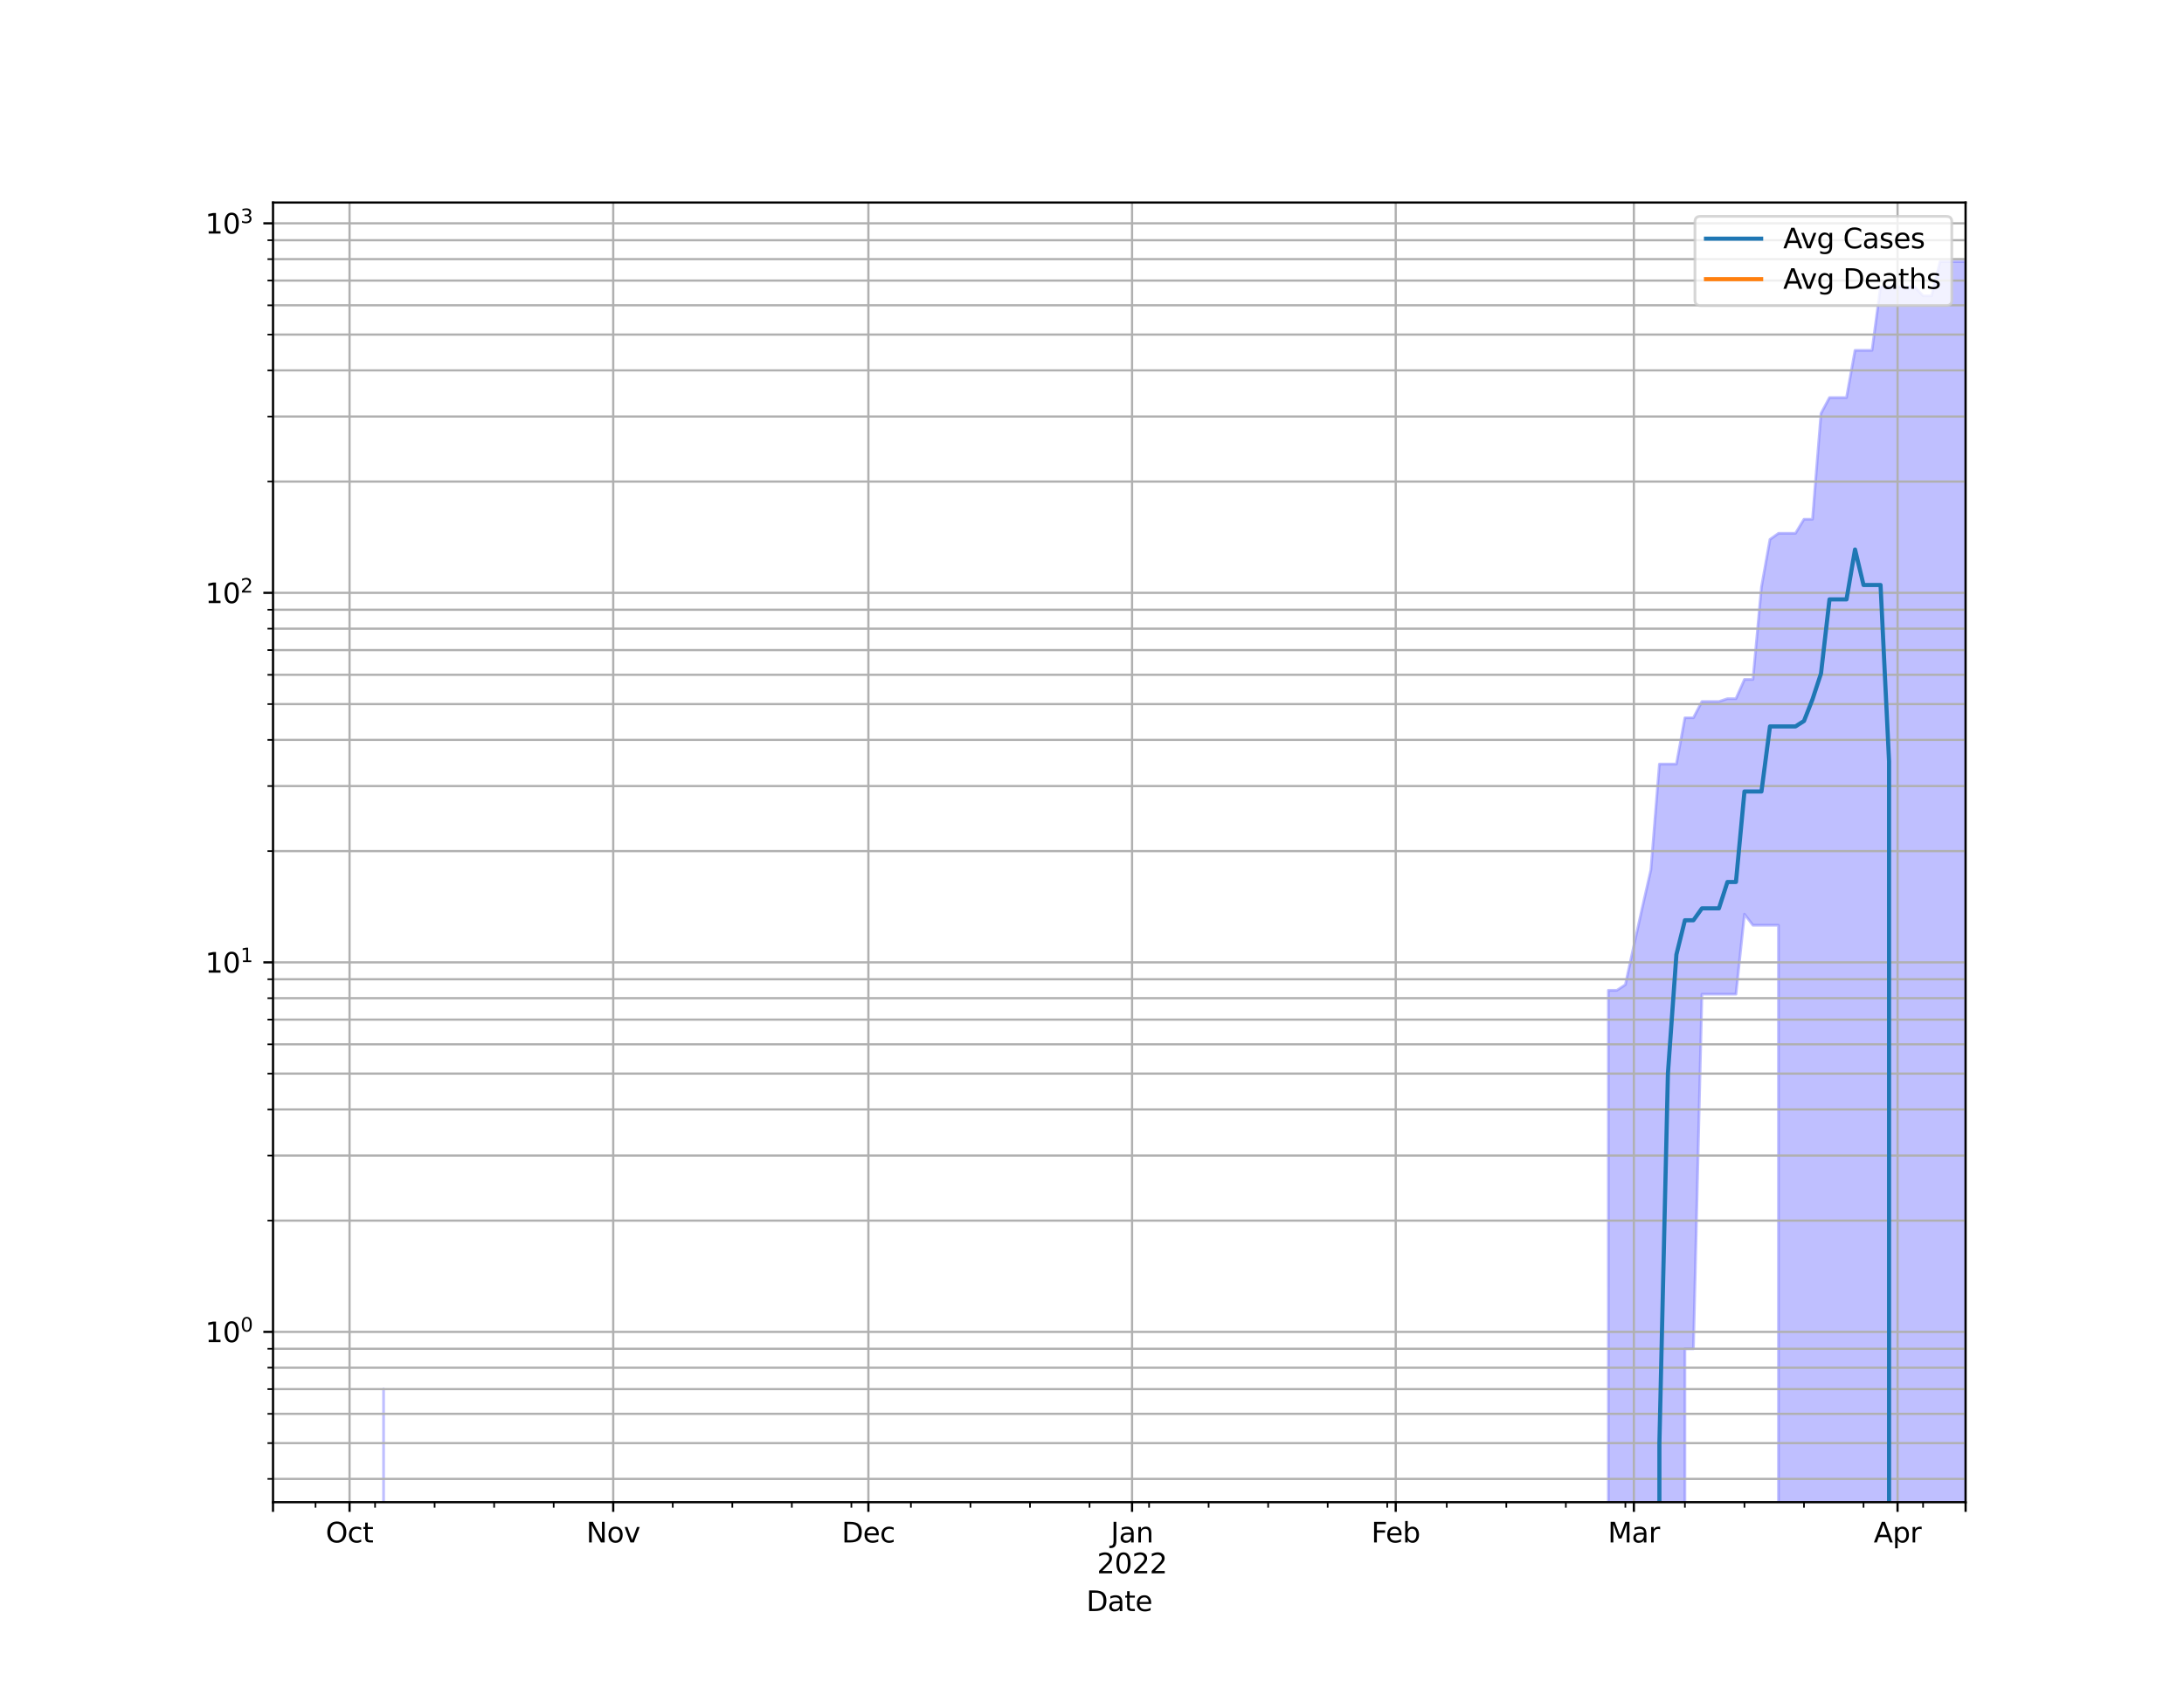 <?xml version="1.0" encoding="utf-8" standalone="no"?>
<!DOCTYPE svg PUBLIC "-//W3C//DTD SVG 1.1//EN"
  "http://www.w3.org/Graphics/SVG/1.1/DTD/svg11.dtd">
<svg height="612pt" version="1.1" viewBox="0 0 792 612" width="792pt" xmlns="http://www.w3.org/2000/svg" xmlns:xlink="http://www.w3.org/1999/xlink">
 <defs>
  <style type="text/css">*{stroke-linecap:butt;stroke-linejoin:round;}</style>
 </defs>
 <g id="figure_1">
  <g id="patch_1">
   <path d="M 0 612 
L 792 612 
L 792 0 
L 0 0 
z
" style="fill:#ffffff;"/>
  </g>
  <g id="axes_1">
   <g id="patch_2">
    <path d="M 99 544.68 
L 712.8 544.68 
L 712.8 73.44 
L 99 73.44 
z
" style="fill:#ffffff;"/>
   </g>
   <g id="PolyCollection_1">
    <path clip-path="url(#p68e2955192)" d="M 99 134467.172 
L 99 134467.172 
L 102.084 134467.172 
L 105.169 134467.172 
L 108.253 134467.172 
L 111.338 134467.172 
L 114.422 134467.172 
L 117.507 134467.172 
L 120.591 134467.172 
L 123.675 134467.172 
L 126.76 134467.172 
L 129.844 134467.172 
L 132.929 134467.172 
L 136.013 134467.172 
L 139.097 503.681 
L 142.182 134467.172 
L 145.266 134467.172 
L 148.351 134467.172 
L 151.435 134467.172 
L 154.52 134467.172 
L 157.604 134467.172 
L 160.688 134467.172 
L 163.773 134467.172 
L 166.857 134467.172 
L 169.942 134467.172 
L 173.026 134467.172 
L 176.111 134467.172 
L 179.195 134467.172 
L 182.279 134467.172 
L 185.364 134467.172 
L 188.448 134467.172 
L 191.533 134467.172 
L 194.617 134467.172 
L 197.702 134467.172 
L 200.786 134467.172 
L 203.87 134467.172 
L 206.955 134467.172 
L 210.039 134467.172 
L 213.124 134467.172 
L 216.208 134467.172 
L 219.292 134467.172 
L 222.377 134467.172 
L 225.461 134467.172 
L 228.546 134467.172 
L 231.63 134467.172 
L 234.715 134467.172 
L 237.799 134467.172 
L 240.883 134467.172 
L 243.968 134467.172 
L 247.052 134467.172 
L 250.137 134467.172 
L 253.221 134467.172 
L 256.306 134467.172 
L 259.39 134467.172 
L 262.474 134467.172 
L 265.559 134467.172 
L 268.643 134467.172 
L 271.728 134467.172 
L 274.812 134467.172 
L 277.896 134467.172 
L 280.981 134467.172 
L 284.065 134467.172 
L 287.15 134467.172 
L 290.234 134467.172 
L 293.319 134467.172 
L 296.403 134467.172 
L 299.487 134467.172 
L 302.572 134467.172 
L 305.656 134467.172 
L 308.741 134467.172 
L 311.825 134467.172 
L 314.91 134467.172 
L 317.994 134467.172 
L 321.078 134467.172 
L 324.163 134467.172 
L 327.247 134467.172 
L 330.332 134467.172 
L 333.416 134467.172 
L 336.501 134467.172 
L 339.585 134467.172 
L 342.669 134467.172 
L 345.754 134467.172 
L 348.838 134467.172 
L 351.923 134467.172 
L 355.007 134467.172 
L 358.091 134467.172 
L 361.176 134467.172 
L 364.26 134467.172 
L 367.345 134467.172 
L 370.429 134467.172 
L 373.514 134467.172 
L 376.598 134467.172 
L 379.682 134467.172 
L 382.767 134467.172 
L 385.851 134467.172 
L 388.936 134467.172 
L 392.02 134467.172 
L 395.105 134467.172 
L 398.189 134467.172 
L 401.273 134467.172 
L 404.358 134467.172 
L 407.442 134467.172 
L 410.527 134467.172 
L 413.611 134467.172 
L 416.695 134467.172 
L 419.78 134467.172 
L 422.864 134467.172 
L 425.949 134467.172 
L 429.033 134467.172 
L 432.118 134467.172 
L 435.202 134467.172 
L 438.286 134467.172 
L 441.371 134467.172 
L 444.455 134467.172 
L 447.54 134467.172 
L 450.624 134467.172 
L 453.709 134467.172 
L 456.793 134467.172 
L 459.877 134467.172 
L 462.962 134467.172 
L 466.046 134467.172 
L 469.131 134467.172 
L 472.215 134467.172 
L 475.299 134467.172 
L 478.384 134467.172 
L 481.468 134467.172 
L 484.553 134467.172 
L 487.637 134467.172 
L 490.722 134467.172 
L 493.806 134467.172 
L 496.89 134467.172 
L 499.975 134467.172 
L 503.059 134467.172 
L 506.144 134467.172 
L 509.228 134467.172 
L 512.313 134467.172 
L 515.397 134467.172 
L 518.481 134467.172 
L 521.566 134467.172 
L 524.65 134467.172 
L 527.735 134467.172 
L 530.819 134467.172 
L 533.904 134467.172 
L 536.988 134467.172 
L 540.072 134467.172 
L 543.157 134467.172 
L 546.241 134467.172 
L 549.326 134467.172 
L 552.41 134467.172 
L 555.494 134467.172 
L 558.579 134467.172 
L 561.663 134467.172 
L 564.748 134467.172 
L 567.832 134467.172 
L 570.917 134467.172 
L 574.001 134467.172 
L 577.085 134467.172 
L 580.17 134467.172 
L 583.254 359.088 
L 586.339 359.088 
L 589.423 357.046 
L 592.508 342.87 
L 595.592 328.949 
L 598.676 315.39 
L 601.761 277.052 
L 604.845 277.052 
L 607.93 277.052 
L 611.014 260.27 
L 614.098 260.27 
L 617.183 254.368 
L 620.267 254.368 
L 623.352 254.368 
L 626.436 253.346 
L 629.521 253.346 
L 632.605 246.355 
L 635.689 246.355 
L 638.774 212.844 
L 641.858 195.588 
L 644.943 193.378 
L 648.027 193.378 
L 651.112 193.378 
L 654.196 188.268 
L 657.28 188.268 
L 660.365 149.917 
L 663.449 144.161 
L 666.534 144.161 
L 669.618 144.161 
L 672.703 127.039 
L 675.787 127.039 
L 678.871 127.039 
L 681.956 103.983 
L 685.04 103.983 
L 688.125 103.983 
L 691.209 103.983 
L 694.293 103.983 
L 697.378 107.262 
L 700.462 107.262 
L 703.547 94.86 
L 706.631 94.86 
L 709.716 94.86 
L 712.8 94.86 
L 712.8 134467.172 
L 712.8 134467.172 
L 709.716 134467.172 
L 706.631 134467.172 
L 703.547 134467.172 
L 700.462 134467.172 
L 697.378 134467.172 
L 694.293 134467.172 
L 691.209 134467.172 
L 688.125 134467.172 
L 685.04 134467.172 
L 681.956 134467.172 
L 678.871 134467.172 
L 675.787 134467.172 
L 672.703 134467.172 
L 669.618 134467.172 
L 666.534 134467.172 
L 663.449 134467.172 
L 660.365 134467.172 
L 657.28 134467.172 
L 654.196 134467.172 
L 651.112 134467.172 
L 648.027 134467.172 
L 644.943 335.494 
L 641.858 335.494 
L 638.774 335.494 
L 635.689 335.494 
L 632.605 331.48 
L 629.521 360.49 
L 626.436 360.49 
L 623.352 360.49 
L 620.267 360.49 
L 617.183 360.49 
L 614.098 489.058 
L 611.014 489.058 
L 607.93 134467.172 
L 604.845 134467.172 
L 601.761 134467.172 
L 598.676 134467.172 
L 595.592 134467.172 
L 592.508 134467.172 
L 589.423 134467.172 
L 586.339 134467.172 
L 583.254 134467.172 
L 580.17 134467.172 
L 577.085 134467.172 
L 574.001 134467.172 
L 570.917 134467.172 
L 567.832 134467.172 
L 564.748 134467.172 
L 561.663 134467.172 
L 558.579 134467.172 
L 555.494 134467.172 
L 552.41 134467.172 
L 549.326 134467.172 
L 546.241 134467.172 
L 543.157 134467.172 
L 540.072 134467.172 
L 536.988 134467.172 
L 533.904 134467.172 
L 530.819 134467.172 
L 527.735 134467.172 
L 524.65 134467.172 
L 521.566 134467.172 
L 518.481 134467.172 
L 515.397 134467.172 
L 512.313 134467.172 
L 509.228 134467.172 
L 506.144 134467.172 
L 503.059 134467.172 
L 499.975 134467.172 
L 496.89 134467.172 
L 493.806 134467.172 
L 490.722 134467.172 
L 487.637 134467.172 
L 484.553 134467.172 
L 481.468 134467.172 
L 478.384 134467.172 
L 475.299 134467.172 
L 472.215 134467.172 
L 469.131 134467.172 
L 466.046 134467.172 
L 462.962 134467.172 
L 459.877 134467.172 
L 456.793 134467.172 
L 453.709 134467.172 
L 450.624 134467.172 
L 447.54 134467.172 
L 444.455 134467.172 
L 441.371 134467.172 
L 438.286 134467.172 
L 435.202 134467.172 
L 432.118 134467.172 
L 429.033 134467.172 
L 425.949 134467.172 
L 422.864 134467.172 
L 419.78 134467.172 
L 416.695 134467.172 
L 413.611 134467.172 
L 410.527 134467.172 
L 407.442 134467.172 
L 404.358 134467.172 
L 401.273 134467.172 
L 398.189 134467.172 
L 395.105 134467.172 
L 392.02 134467.172 
L 388.936 134467.172 
L 385.851 134467.172 
L 382.767 134467.172 
L 379.682 134467.172 
L 376.598 134467.172 
L 373.514 134467.172 
L 370.429 134467.172 
L 367.345 134467.172 
L 364.26 134467.172 
L 361.176 134467.172 
L 358.091 134467.172 
L 355.007 134467.172 
L 351.923 134467.172 
L 348.838 134467.172 
L 345.754 134467.172 
L 342.669 134467.172 
L 339.585 134467.172 
L 336.501 134467.172 
L 333.416 134467.172 
L 330.332 134467.172 
L 327.247 134467.172 
L 324.163 134467.172 
L 321.078 134467.172 
L 317.994 134467.172 
L 314.91 134467.172 
L 311.825 134467.172 
L 308.741 134467.172 
L 305.656 134467.172 
L 302.572 134467.172 
L 299.487 134467.172 
L 296.403 134467.172 
L 293.319 134467.172 
L 290.234 134467.172 
L 287.15 134467.172 
L 284.065 134467.172 
L 280.981 134467.172 
L 277.896 134467.172 
L 274.812 134467.172 
L 271.728 134467.172 
L 268.643 134467.172 
L 265.559 134467.172 
L 262.474 134467.172 
L 259.39 134467.172 
L 256.306 134467.172 
L 253.221 134467.172 
L 250.137 134467.172 
L 247.052 134467.172 
L 243.968 134467.172 
L 240.883 134467.172 
L 237.799 134467.172 
L 234.715 134467.172 
L 231.63 134467.172 
L 228.546 134467.172 
L 225.461 134467.172 
L 222.377 134467.172 
L 219.292 134467.172 
L 216.208 134467.172 
L 213.124 134467.172 
L 210.039 134467.172 
L 206.955 134467.172 
L 203.87 134467.172 
L 200.786 134467.172 
L 197.702 134467.172 
L 194.617 134467.172 
L 191.533 134467.172 
L 188.448 134467.172 
L 185.364 134467.172 
L 182.279 134467.172 
L 179.195 134467.172 
L 176.111 134467.172 
L 173.026 134467.172 
L 169.942 134467.172 
L 166.857 134467.172 
L 163.773 134467.172 
L 160.688 134467.172 
L 157.604 134467.172 
L 154.52 134467.172 
L 151.435 134467.172 
L 148.351 134467.172 
L 145.266 134467.172 
L 142.182 134467.172 
L 139.097 134467.172 
L 136.013 134467.172 
L 132.929 134467.172 
L 129.844 134467.172 
L 126.76 134467.172 
L 123.675 134467.172 
L 120.591 134467.172 
L 117.507 134467.172 
L 114.422 134467.172 
L 111.338 134467.172 
L 108.253 134467.172 
L 105.169 134467.172 
L 102.084 134467.172 
L 99 134467.172 
z
" style="fill:#8080ff;fill-opacity:0.5;stroke:#8080ff;stroke-opacity:0.5;"/>
   </g>
   <g id="PolyCollection_2">
    <defs>
     <path d="M 99 133855.172 
L 99 133855.172 
L 102.084 133855.172 
L 105.169 133855.172 
L 108.253 133855.172 
L 111.338 133855.172 
L 114.422 133855.172 
L 117.507 133855.172 
L 120.591 133855.172 
L 123.675 133855.172 
L 126.76 133855.172 
L 129.844 133855.172 
L 132.929 133855.172 
L 136.013 133855.172 
L 139.097 133855.172 
L 142.182 133855.172 
L 145.266 133855.172 
L 148.351 133855.172 
L 151.435 133855.172 
L 154.52 133855.172 
L 157.604 133855.172 
L 160.688 133855.172 
L 163.773 133855.172 
L 166.857 133855.172 
L 169.942 133855.172 
L 173.026 133855.172 
L 176.111 133855.172 
L 179.195 133855.172 
L 182.279 133855.172 
L 185.364 133855.172 
L 188.448 133855.172 
L 191.533 133855.172 
L 194.617 133855.172 
L 197.702 133855.172 
L 200.786 133855.172 
L 203.87 133855.172 
L 206.955 133855.172 
L 210.039 133855.172 
L 213.124 133855.172 
L 216.208 133855.172 
L 219.292 133855.172 
L 222.377 133855.172 
L 225.461 133855.172 
L 228.546 133855.172 
L 231.63 133855.172 
L 234.715 133855.172 
L 237.799 133855.172 
L 240.883 133855.172 
L 243.968 133855.172 
L 247.052 133855.172 
L 250.137 133855.172 
L 253.221 133855.172 
L 256.306 133855.172 
L 259.39 133855.172 
L 262.474 133855.172 
L 265.559 133855.172 
L 268.643 133855.172 
L 271.728 133855.172 
L 274.812 133855.172 
L 277.896 133855.172 
L 280.981 133855.172 
L 284.065 133855.172 
L 287.15 133855.172 
L 290.234 133855.172 
L 293.319 133855.172 
L 296.403 133855.172 
L 299.487 133855.172 
L 302.572 133855.172 
L 305.656 133855.172 
L 308.741 133855.172 
L 311.825 133855.172 
L 314.91 133855.172 
L 317.994 133855.172 
L 321.078 133855.172 
L 324.163 133855.172 
L 327.247 133855.172 
L 330.332 133855.172 
L 333.416 133855.172 
L 336.501 133855.172 
L 339.585 133855.172 
L 342.669 133855.172 
L 345.754 133855.172 
L 348.838 133855.172 
L 351.923 133855.172 
L 355.007 133855.172 
L 358.091 133855.172 
L 361.176 133855.172 
L 364.26 133855.172 
L 367.345 133855.172 
L 370.429 133855.172 
L 373.514 133855.172 
L 376.598 133855.172 
L 379.682 133855.172 
L 382.767 133855.172 
L 385.851 133855.172 
L 388.936 133855.172 
L 392.02 133855.172 
L 395.105 133855.172 
L 398.189 133855.172 
L 401.273 133855.172 
L 404.358 133855.172 
L 407.442 133855.172 
L 410.527 133855.172 
L 413.611 133855.172 
L 416.695 133855.172 
L 419.78 133855.172 
L 422.864 133855.172 
L 425.949 133855.172 
L 429.033 133855.172 
L 432.118 133855.172 
L 435.202 133855.172 
L 438.286 133855.172 
L 441.371 133855.172 
L 444.455 133855.172 
L 447.54 133855.172 
L 450.624 133855.172 
L 453.709 133855.172 
L 456.793 133855.172 
L 459.877 133855.172 
L 462.962 133855.172 
L 466.046 133855.172 
L 469.131 133855.172 
L 472.215 133855.172 
L 475.299 133855.172 
L 478.384 133855.172 
L 481.468 133855.172 
L 484.553 133855.172 
L 487.637 133855.172 
L 490.722 133855.172 
L 493.806 133855.172 
L 496.89 133855.172 
L 499.975 133855.172 
L 503.059 133855.172 
L 506.144 133855.172 
L 509.228 133855.172 
L 512.313 133855.172 
L 515.397 133855.172 
L 518.481 133855.172 
L 521.566 133855.172 
L 524.65 133855.172 
L 527.735 133855.172 
L 530.819 133855.172 
L 533.904 133855.172 
L 536.988 133855.172 
L 540.072 133855.172 
L 543.157 133855.172 
L 546.241 133855.172 
L 549.326 133855.172 
L 552.41 133855.172 
L 555.494 133855.172 
L 558.579 133855.172 
L 561.663 133855.172 
L 564.748 133855.172 
L 567.832 133855.172 
L 570.917 133855.172 
L 574.001 133855.172 
L 577.085 133855.172 
L 580.17 133855.172 
L 583.254 133855.172 
L 586.339 133855.172 
L 589.423 133855.172 
L 592.508 133855.172 
L 595.592 133855.172 
L 598.676 133855.172 
L 601.761 133855.172 
L 604.845 133855.172 
L 607.93 133855.172 
L 611.014 133855.172 
L 614.098 133855.172 
L 617.183 133855.172 
L 620.267 133855.172 
L 623.352 133855.172 
L 626.436 133855.172 
L 629.521 133855.172 
L 632.605 133855.172 
L 635.689 133855.172 
L 638.774 133855.172 
L 641.858 133855.172 
L 644.943 133855.172 
L 648.027 133855.172 
L 651.112 133855.172 
L 654.196 133855.172 
L 657.28 133855.172 
L 660.365 133855.172 
L 663.449 133855.172 
L 666.534 133855.172 
L 669.618 133855.172 
L 672.703 133855.172 
L 675.787 133855.172 
L 678.871 133855.172 
L 681.956 133855.172 
L 685.04 133855.172 
L 688.125 133855.172 
L 691.209 133855.172 
L 694.293 133855.172 
L 697.378 133855.172 
L 700.462 133855.172 
L 703.547 133855.172 
L 706.631 133855.172 
L 709.716 133855.172 
L 712.8 133855.172 
L 712.8 133855.172 
L 712.8 133855.172 
L 709.716 133855.172 
L 706.631 133855.172 
L 703.547 133855.172 
L 700.462 133855.172 
L 697.378 133855.172 
L 694.293 133855.172 
L 691.209 133855.172 
L 688.125 133855.172 
L 685.04 133855.172 
L 681.956 133855.172 
L 678.871 133855.172 
L 675.787 133855.172 
L 672.703 133855.172 
L 669.618 133855.172 
L 666.534 133855.172 
L 663.449 133855.172 
L 660.365 133855.172 
L 657.28 133855.172 
L 654.196 133855.172 
L 651.112 133855.172 
L 648.027 133855.172 
L 644.943 133855.172 
L 641.858 133855.172 
L 638.774 133855.172 
L 635.689 133855.172 
L 632.605 133855.172 
L 629.521 133855.172 
L 626.436 133855.172 
L 623.352 133855.172 
L 620.267 133855.172 
L 617.183 133855.172 
L 614.098 133855.172 
L 611.014 133855.172 
L 607.93 133855.172 
L 604.845 133855.172 
L 601.761 133855.172 
L 598.676 133855.172 
L 595.592 133855.172 
L 592.508 133855.172 
L 589.423 133855.172 
L 586.339 133855.172 
L 583.254 133855.172 
L 580.17 133855.172 
L 577.085 133855.172 
L 574.001 133855.172 
L 570.917 133855.172 
L 567.832 133855.172 
L 564.748 133855.172 
L 561.663 133855.172 
L 558.579 133855.172 
L 555.494 133855.172 
L 552.41 133855.172 
L 549.326 133855.172 
L 546.241 133855.172 
L 543.157 133855.172 
L 540.072 133855.172 
L 536.988 133855.172 
L 533.904 133855.172 
L 530.819 133855.172 
L 527.735 133855.172 
L 524.65 133855.172 
L 521.566 133855.172 
L 518.481 133855.172 
L 515.397 133855.172 
L 512.313 133855.172 
L 509.228 133855.172 
L 506.144 133855.172 
L 503.059 133855.172 
L 499.975 133855.172 
L 496.89 133855.172 
L 493.806 133855.172 
L 490.722 133855.172 
L 487.637 133855.172 
L 484.553 133855.172 
L 481.468 133855.172 
L 478.384 133855.172 
L 475.299 133855.172 
L 472.215 133855.172 
L 469.131 133855.172 
L 466.046 133855.172 
L 462.962 133855.172 
L 459.877 133855.172 
L 456.793 133855.172 
L 453.709 133855.172 
L 450.624 133855.172 
L 447.54 133855.172 
L 444.455 133855.172 
L 441.371 133855.172 
L 438.286 133855.172 
L 435.202 133855.172 
L 432.118 133855.172 
L 429.033 133855.172 
L 425.949 133855.172 
L 422.864 133855.172 
L 419.78 133855.172 
L 416.695 133855.172 
L 413.611 133855.172 
L 410.527 133855.172 
L 407.442 133855.172 
L 404.358 133855.172 
L 401.273 133855.172 
L 398.189 133855.172 
L 395.105 133855.172 
L 392.02 133855.172 
L 388.936 133855.172 
L 385.851 133855.172 
L 382.767 133855.172 
L 379.682 133855.172 
L 376.598 133855.172 
L 373.514 133855.172 
L 370.429 133855.172 
L 367.345 133855.172 
L 364.26 133855.172 
L 361.176 133855.172 
L 358.091 133855.172 
L 355.007 133855.172 
L 351.923 133855.172 
L 348.838 133855.172 
L 345.754 133855.172 
L 342.669 133855.172 
L 339.585 133855.172 
L 336.501 133855.172 
L 333.416 133855.172 
L 330.332 133855.172 
L 327.247 133855.172 
L 324.163 133855.172 
L 321.078 133855.172 
L 317.994 133855.172 
L 314.91 133855.172 
L 311.825 133855.172 
L 308.741 133855.172 
L 305.656 133855.172 
L 302.572 133855.172 
L 299.487 133855.172 
L 296.403 133855.172 
L 293.319 133855.172 
L 290.234 133855.172 
L 287.15 133855.172 
L 284.065 133855.172 
L 280.981 133855.172 
L 277.896 133855.172 
L 274.812 133855.172 
L 271.728 133855.172 
L 268.643 133855.172 
L 265.559 133855.172 
L 262.474 133855.172 
L 259.39 133855.172 
L 256.306 133855.172 
L 253.221 133855.172 
L 250.137 133855.172 
L 247.052 133855.172 
L 243.968 133855.172 
L 240.883 133855.172 
L 237.799 133855.172 
L 234.715 133855.172 
L 231.63 133855.172 
L 228.546 133855.172 
L 225.461 133855.172 
L 222.377 133855.172 
L 219.292 133855.172 
L 216.208 133855.172 
L 213.124 133855.172 
L 210.039 133855.172 
L 206.955 133855.172 
L 203.87 133855.172 
L 200.786 133855.172 
L 197.702 133855.172 
L 194.617 133855.172 
L 191.533 133855.172 
L 188.448 133855.172 
L 185.364 133855.172 
L 182.279 133855.172 
L 179.195 133855.172 
L 176.111 133855.172 
L 173.026 133855.172 
L 169.942 133855.172 
L 166.857 133855.172 
L 163.773 133855.172 
L 160.688 133855.172 
L 157.604 133855.172 
L 154.52 133855.172 
L 151.435 133855.172 
L 148.351 133855.172 
L 145.266 133855.172 
L 142.182 133855.172 
L 139.097 133855.172 
L 136.013 133855.172 
L 132.929 133855.172 
L 129.844 133855.172 
L 126.76 133855.172 
L 123.675 133855.172 
L 120.591 133855.172 
L 117.507 133855.172 
L 114.422 133855.172 
L 111.338 133855.172 
L 108.253 133855.172 
L 105.169 133855.172 
L 102.084 133855.172 
L 99 133855.172 
z
" id="m3aab1c4f8e" style="stroke:#ff8080;stroke-opacity:0.5;"/>
    </defs>
    <g clip-path="url(#p68e2955192)">
     <use style="fill:#ff8080;fill-opacity:0.5;stroke:#ff8080;stroke-opacity:0.5;" x="0" xlink:href="#m3aab1c4f8e" y="612"/>
    </g>
   </g>
   <g id="matplotlib.axis_1">
    <g id="xtick_1">
     <g id="line2d_1">
      <path clip-path="url(#p68e2955192)" d="M 99 544.68 
L 99 73.44 
" style="fill:none;stroke:#b0b0b0;stroke-linecap:square;stroke-width:0.8;"/>
     </g>
     <g id="line2d_2">
      <defs>
       <path d="M 0 0 
L 0 3.5 
" id="m4abed1d830" style="stroke:#000000;stroke-width:0.8;"/>
      </defs>
      <g>
       <use style="stroke:#000000;stroke-width:0.8;" x="99" xlink:href="#m4abed1d830" y="544.68"/>
      </g>
     </g>
    </g>
    <g id="xtick_2">
     <g id="line2d_3">
      <path clip-path="url(#p68e2955192)" d="M 126.76 544.68 
L 126.76 73.44 
" style="fill:none;stroke:#b0b0b0;stroke-linecap:square;stroke-width:0.8;"/>
     </g>
     <g id="line2d_4">
      <g>
       <use style="stroke:#000000;stroke-width:0.8;" x="126.76" xlink:href="#m4abed1d830" y="544.68"/>
      </g>
     </g>
     <g id="text_1">
      <!-- Oct -->
      <g transform="translate(118.114 559.278)scale(0.1 -0.1)">
       <defs>
        <path d="M 2522 4238 
Q 1834 4238 1429 3725 
Q 1025 3213 1025 2328 
Q 1025 1447 1429 934 
Q 1834 422 2522 422 
Q 3209 422 3611 934 
Q 4013 1447 4013 2328 
Q 4013 3213 3611 3725 
Q 3209 4238 2522 4238 
z
M 2522 4750 
Q 3503 4750 4090 4092 
Q 4678 3434 4678 2328 
Q 4678 1225 4090 567 
Q 3503 -91 2522 -91 
Q 1538 -91 948 565 
Q 359 1222 359 2328 
Q 359 3434 948 4092 
Q 1538 4750 2522 4750 
z
" id="DejaVuSans-4f" transform="scale(0.016)"/>
        <path d="M 3122 3366 
L 3122 2828 
Q 2878 2963 2633 3030 
Q 2388 3097 2138 3097 
Q 1578 3097 1268 2742 
Q 959 2388 959 1747 
Q 959 1106 1268 751 
Q 1578 397 2138 397 
Q 2388 397 2633 464 
Q 2878 531 3122 666 
L 3122 134 
Q 2881 22 2623 -34 
Q 2366 -91 2075 -91 
Q 1284 -91 818 406 
Q 353 903 353 1747 
Q 353 2603 823 3093 
Q 1294 3584 2113 3584 
Q 2378 3584 2631 3529 
Q 2884 3475 3122 3366 
z
" id="DejaVuSans-63" transform="scale(0.016)"/>
        <path d="M 1172 4494 
L 1172 3500 
L 2356 3500 
L 2356 3053 
L 1172 3053 
L 1172 1153 
Q 1172 725 1289 603 
Q 1406 481 1766 481 
L 2356 481 
L 2356 0 
L 1766 0 
Q 1100 0 847 248 
Q 594 497 594 1153 
L 594 3053 
L 172 3053 
L 172 3500 
L 594 3500 
L 594 4494 
L 1172 4494 
z
" id="DejaVuSans-74" transform="scale(0.016)"/>
       </defs>
       <use xlink:href="#DejaVuSans-4f"/>
       <use x="78.711" xlink:href="#DejaVuSans-63"/>
       <use x="133.691" xlink:href="#DejaVuSans-74"/>
      </g>
     </g>
    </g>
    <g id="xtick_3">
     <g id="line2d_5">
      <path clip-path="url(#p68e2955192)" d="M 222.377 544.68 
L 222.377 73.44 
" style="fill:none;stroke:#b0b0b0;stroke-linecap:square;stroke-width:0.8;"/>
     </g>
     <g id="line2d_6">
      <g>
       <use style="stroke:#000000;stroke-width:0.8;" x="222.377" xlink:href="#m4abed1d830" y="544.68"/>
      </g>
     </g>
     <g id="text_2">
      <!-- Nov -->
      <g transform="translate(212.618 559.278)scale(0.1 -0.1)">
       <defs>
        <path d="M 628 4666 
L 1478 4666 
L 3547 763 
L 3547 4666 
L 4159 4666 
L 4159 0 
L 3309 0 
L 1241 3903 
L 1241 0 
L 628 0 
L 628 4666 
z
" id="DejaVuSans-4e" transform="scale(0.016)"/>
        <path d="M 1959 3097 
Q 1497 3097 1228 2736 
Q 959 2375 959 1747 
Q 959 1119 1226 758 
Q 1494 397 1959 397 
Q 2419 397 2687 759 
Q 2956 1122 2956 1747 
Q 2956 2369 2687 2733 
Q 2419 3097 1959 3097 
z
M 1959 3584 
Q 2709 3584 3137 3096 
Q 3566 2609 3566 1747 
Q 3566 888 3137 398 
Q 2709 -91 1959 -91 
Q 1206 -91 779 398 
Q 353 888 353 1747 
Q 353 2609 779 3096 
Q 1206 3584 1959 3584 
z
" id="DejaVuSans-6f" transform="scale(0.016)"/>
        <path d="M 191 3500 
L 800 3500 
L 1894 563 
L 2988 3500 
L 3597 3500 
L 2284 0 
L 1503 0 
L 191 3500 
z
" id="DejaVuSans-76" transform="scale(0.016)"/>
       </defs>
       <use xlink:href="#DejaVuSans-4e"/>
       <use x="74.805" xlink:href="#DejaVuSans-6f"/>
       <use x="135.986" xlink:href="#DejaVuSans-76"/>
      </g>
     </g>
    </g>
    <g id="xtick_4">
     <g id="line2d_7">
      <path clip-path="url(#p68e2955192)" d="M 314.91 544.68 
L 314.91 73.44 
" style="fill:none;stroke:#b0b0b0;stroke-linecap:square;stroke-width:0.8;"/>
     </g>
     <g id="line2d_8">
      <g>
       <use style="stroke:#000000;stroke-width:0.8;" x="314.91" xlink:href="#m4abed1d830" y="544.68"/>
      </g>
     </g>
     <g id="text_3">
      <!-- Dec -->
      <g transform="translate(305.234 559.278)scale(0.1 -0.1)">
       <defs>
        <path d="M 1259 4147 
L 1259 519 
L 2022 519 
Q 2988 519 3436 956 
Q 3884 1394 3884 2338 
Q 3884 3275 3436 3711 
Q 2988 4147 2022 4147 
L 1259 4147 
z
M 628 4666 
L 1925 4666 
Q 3281 4666 3915 4102 
Q 4550 3538 4550 2338 
Q 4550 1131 3912 565 
Q 3275 0 1925 0 
L 628 0 
L 628 4666 
z
" id="DejaVuSans-44" transform="scale(0.016)"/>
        <path d="M 3597 1894 
L 3597 1613 
L 953 1613 
Q 991 1019 1311 708 
Q 1631 397 2203 397 
Q 2534 397 2845 478 
Q 3156 559 3463 722 
L 3463 178 
Q 3153 47 2828 -22 
Q 2503 -91 2169 -91 
Q 1331 -91 842 396 
Q 353 884 353 1716 
Q 353 2575 817 3079 
Q 1281 3584 2069 3584 
Q 2775 3584 3186 3129 
Q 3597 2675 3597 1894 
z
M 3022 2063 
Q 3016 2534 2758 2815 
Q 2500 3097 2075 3097 
Q 1594 3097 1305 2825 
Q 1016 2553 972 2059 
L 3022 2063 
z
" id="DejaVuSans-65" transform="scale(0.016)"/>
       </defs>
       <use xlink:href="#DejaVuSans-44"/>
       <use x="77.002" xlink:href="#DejaVuSans-65"/>
       <use x="138.525" xlink:href="#DejaVuSans-63"/>
      </g>
     </g>
    </g>
    <g id="xtick_5">
     <g id="line2d_9">
      <path clip-path="url(#p68e2955192)" d="M 410.527 544.68 
L 410.527 73.44 
" style="fill:none;stroke:#b0b0b0;stroke-linecap:square;stroke-width:0.8;"/>
     </g>
     <g id="line2d_10">
      <g>
       <use style="stroke:#000000;stroke-width:0.8;" x="410.527" xlink:href="#m4abed1d830" y="544.68"/>
      </g>
     </g>
     <g id="text_4">
      <!-- Jan -->
      <g transform="translate(402.819 559.278)scale(0.1 -0.1)">
       <defs>
        <path d="M 628 4666 
L 1259 4666 
L 1259 325 
Q 1259 -519 939 -900 
Q 619 -1281 -91 -1281 
L -331 -1281 
L -331 -750 
L -134 -750 
Q 284 -750 456 -515 
Q 628 -281 628 325 
L 628 4666 
z
" id="DejaVuSans-4a" transform="scale(0.016)"/>
        <path d="M 2194 1759 
Q 1497 1759 1228 1600 
Q 959 1441 959 1056 
Q 959 750 1161 570 
Q 1363 391 1709 391 
Q 2188 391 2477 730 
Q 2766 1069 2766 1631 
L 2766 1759 
L 2194 1759 
z
M 3341 1997 
L 3341 0 
L 2766 0 
L 2766 531 
Q 2569 213 2275 61 
Q 1981 -91 1556 -91 
Q 1019 -91 701 211 
Q 384 513 384 1019 
Q 384 1609 779 1909 
Q 1175 2209 1959 2209 
L 2766 2209 
L 2766 2266 
Q 2766 2663 2505 2880 
Q 2244 3097 1772 3097 
Q 1472 3097 1187 3025 
Q 903 2953 641 2809 
L 641 3341 
Q 956 3463 1253 3523 
Q 1550 3584 1831 3584 
Q 2591 3584 2966 3190 
Q 3341 2797 3341 1997 
z
" id="DejaVuSans-61" transform="scale(0.016)"/>
        <path d="M 3513 2113 
L 3513 0 
L 2938 0 
L 2938 2094 
Q 2938 2591 2744 2837 
Q 2550 3084 2163 3084 
Q 1697 3084 1428 2787 
Q 1159 2491 1159 1978 
L 1159 0 
L 581 0 
L 581 3500 
L 1159 3500 
L 1159 2956 
Q 1366 3272 1645 3428 
Q 1925 3584 2291 3584 
Q 2894 3584 3203 3211 
Q 3513 2838 3513 2113 
z
" id="DejaVuSans-6e" transform="scale(0.016)"/>
       </defs>
       <use xlink:href="#DejaVuSans-4a"/>
       <use x="29.492" xlink:href="#DejaVuSans-61"/>
       <use x="90.771" xlink:href="#DejaVuSans-6e"/>
      </g>
      <!-- 2022 -->
      <g transform="translate(397.802 570.476)scale(0.1 -0.1)">
       <defs>
        <path d="M 1228 531 
L 3431 531 
L 3431 0 
L 469 0 
L 469 531 
Q 828 903 1448 1529 
Q 2069 2156 2228 2338 
Q 2531 2678 2651 2914 
Q 2772 3150 2772 3378 
Q 2772 3750 2511 3984 
Q 2250 4219 1831 4219 
Q 1534 4219 1204 4116 
Q 875 4013 500 3803 
L 500 4441 
Q 881 4594 1212 4672 
Q 1544 4750 1819 4750 
Q 2544 4750 2975 4387 
Q 3406 4025 3406 3419 
Q 3406 3131 3298 2873 
Q 3191 2616 2906 2266 
Q 2828 2175 2409 1742 
Q 1991 1309 1228 531 
z
" id="DejaVuSans-32" transform="scale(0.016)"/>
        <path d="M 2034 4250 
Q 1547 4250 1301 3770 
Q 1056 3291 1056 2328 
Q 1056 1369 1301 889 
Q 1547 409 2034 409 
Q 2525 409 2770 889 
Q 3016 1369 3016 2328 
Q 3016 3291 2770 3770 
Q 2525 4250 2034 4250 
z
M 2034 4750 
Q 2819 4750 3233 4129 
Q 3647 3509 3647 2328 
Q 3647 1150 3233 529 
Q 2819 -91 2034 -91 
Q 1250 -91 836 529 
Q 422 1150 422 2328 
Q 422 3509 836 4129 
Q 1250 4750 2034 4750 
z
" id="DejaVuSans-30" transform="scale(0.016)"/>
       </defs>
       <use xlink:href="#DejaVuSans-32"/>
       <use x="63.623" xlink:href="#DejaVuSans-30"/>
       <use x="127.246" xlink:href="#DejaVuSans-32"/>
       <use x="190.869" xlink:href="#DejaVuSans-32"/>
      </g>
     </g>
    </g>
    <g id="xtick_6">
     <g id="line2d_11">
      <path clip-path="url(#p68e2955192)" d="M 506.144 544.68 
L 506.144 73.44 
" style="fill:none;stroke:#b0b0b0;stroke-linecap:square;stroke-width:0.8;"/>
     </g>
     <g id="line2d_12">
      <g>
       <use style="stroke:#000000;stroke-width:0.8;" x="506.144" xlink:href="#m4abed1d830" y="544.68"/>
      </g>
     </g>
     <g id="text_5">
      <!-- Feb -->
      <g transform="translate(497.292 559.278)scale(0.1 -0.1)">
       <defs>
        <path d="M 628 4666 
L 3309 4666 
L 3309 4134 
L 1259 4134 
L 1259 2759 
L 3109 2759 
L 3109 2228 
L 1259 2228 
L 1259 0 
L 628 0 
L 628 4666 
z
" id="DejaVuSans-46" transform="scale(0.016)"/>
        <path d="M 3116 1747 
Q 3116 2381 2855 2742 
Q 2594 3103 2138 3103 
Q 1681 3103 1420 2742 
Q 1159 2381 1159 1747 
Q 1159 1113 1420 752 
Q 1681 391 2138 391 
Q 2594 391 2855 752 
Q 3116 1113 3116 1747 
z
M 1159 2969 
Q 1341 3281 1617 3432 
Q 1894 3584 2278 3584 
Q 2916 3584 3314 3078 
Q 3713 2572 3713 1747 
Q 3713 922 3314 415 
Q 2916 -91 2278 -91 
Q 1894 -91 1617 61 
Q 1341 213 1159 525 
L 1159 0 
L 581 0 
L 581 4863 
L 1159 4863 
L 1159 2969 
z
" id="DejaVuSans-62" transform="scale(0.016)"/>
       </defs>
       <use xlink:href="#DejaVuSans-46"/>
       <use x="52.02" xlink:href="#DejaVuSans-65"/>
       <use x="113.543" xlink:href="#DejaVuSans-62"/>
      </g>
     </g>
    </g>
    <g id="xtick_7">
     <g id="line2d_13">
      <path clip-path="url(#p68e2955192)" d="M 592.508 544.68 
L 592.508 73.44 
" style="fill:none;stroke:#b0b0b0;stroke-linecap:square;stroke-width:0.8;"/>
     </g>
     <g id="line2d_14">
      <g>
       <use style="stroke:#000000;stroke-width:0.8;" x="592.508" xlink:href="#m4abed1d830" y="544.68"/>
      </g>
     </g>
     <g id="text_6">
      <!-- Mar -->
      <g transform="translate(583.074 559.278)scale(0.1 -0.1)">
       <defs>
        <path d="M 628 4666 
L 1569 4666 
L 2759 1491 
L 3956 4666 
L 4897 4666 
L 4897 0 
L 4281 0 
L 4281 4097 
L 3078 897 
L 2444 897 
L 1241 4097 
L 1241 0 
L 628 0 
L 628 4666 
z
" id="DejaVuSans-4d" transform="scale(0.016)"/>
        <path d="M 2631 2963 
Q 2534 3019 2420 3045 
Q 2306 3072 2169 3072 
Q 1681 3072 1420 2755 
Q 1159 2438 1159 1844 
L 1159 0 
L 581 0 
L 581 3500 
L 1159 3500 
L 1159 2956 
Q 1341 3275 1631 3429 
Q 1922 3584 2338 3584 
Q 2397 3584 2469 3576 
Q 2541 3569 2628 3553 
L 2631 2963 
z
" id="DejaVuSans-72" transform="scale(0.016)"/>
       </defs>
       <use xlink:href="#DejaVuSans-4d"/>
       <use x="86.279" xlink:href="#DejaVuSans-61"/>
       <use x="147.559" xlink:href="#DejaVuSans-72"/>
      </g>
     </g>
    </g>
    <g id="xtick_8">
     <g id="line2d_15">
      <path clip-path="url(#p68e2955192)" d="M 688.125 544.68 
L 688.125 73.44 
" style="fill:none;stroke:#b0b0b0;stroke-linecap:square;stroke-width:0.8;"/>
     </g>
     <g id="line2d_16">
      <g>
       <use style="stroke:#000000;stroke-width:0.8;" x="688.125" xlink:href="#m4abed1d830" y="544.68"/>
      </g>
     </g>
     <g id="text_7">
      <!-- Apr -->
      <g transform="translate(679.475 559.278)scale(0.1 -0.1)">
       <defs>
        <path d="M 2188 4044 
L 1331 1722 
L 3047 1722 
L 2188 4044 
z
M 1831 4666 
L 2547 4666 
L 4325 0 
L 3669 0 
L 3244 1197 
L 1141 1197 
L 716 0 
L 50 0 
L 1831 4666 
z
" id="DejaVuSans-41" transform="scale(0.016)"/>
        <path d="M 1159 525 
L 1159 -1331 
L 581 -1331 
L 581 3500 
L 1159 3500 
L 1159 2969 
Q 1341 3281 1617 3432 
Q 1894 3584 2278 3584 
Q 2916 3584 3314 3078 
Q 3713 2572 3713 1747 
Q 3713 922 3314 415 
Q 2916 -91 2278 -91 
Q 1894 -91 1617 61 
Q 1341 213 1159 525 
z
M 3116 1747 
Q 3116 2381 2855 2742 
Q 2594 3103 2138 3103 
Q 1681 3103 1420 2742 
Q 1159 2381 1159 1747 
Q 1159 1113 1420 752 
Q 1681 391 2138 391 
Q 2594 391 2855 752 
Q 3116 1113 3116 1747 
z
" id="DejaVuSans-70" transform="scale(0.016)"/>
       </defs>
       <use xlink:href="#DejaVuSans-41"/>
       <use x="68.408" xlink:href="#DejaVuSans-70"/>
       <use x="131.885" xlink:href="#DejaVuSans-72"/>
      </g>
     </g>
    </g>
    <g id="xtick_9">
     <g id="line2d_17">
      <path clip-path="url(#p68e2955192)" d="M 712.8 544.68 
L 712.8 73.44 
" style="fill:none;stroke:#b0b0b0;stroke-linecap:square;stroke-width:0.8;"/>
     </g>
     <g id="line2d_18">
      <g>
       <use style="stroke:#000000;stroke-width:0.8;" x="712.8" xlink:href="#m4abed1d830" y="544.68"/>
      </g>
     </g>
    </g>
    <g id="xtick_10">
     <g id="line2d_19">
      <defs>
       <path d="M 0 0 
L 0 2 
" id="mbe9820739d" style="stroke:#000000;stroke-width:0.6;"/>
      </defs>
      <g>
       <use style="stroke:#000000;stroke-width:0.6;" x="114.422" xlink:href="#mbe9820739d" y="544.68"/>
      </g>
     </g>
    </g>
    <g id="xtick_11">
     <g id="line2d_20">
      <g>
       <use style="stroke:#000000;stroke-width:0.6;" x="136.013" xlink:href="#mbe9820739d" y="544.68"/>
      </g>
     </g>
    </g>
    <g id="xtick_12">
     <g id="line2d_21">
      <g>
       <use style="stroke:#000000;stroke-width:0.6;" x="157.604" xlink:href="#mbe9820739d" y="544.68"/>
      </g>
     </g>
    </g>
    <g id="xtick_13">
     <g id="line2d_22">
      <g>
       <use style="stroke:#000000;stroke-width:0.6;" x="179.195" xlink:href="#mbe9820739d" y="544.68"/>
      </g>
     </g>
    </g>
    <g id="xtick_14">
     <g id="line2d_23">
      <g>
       <use style="stroke:#000000;stroke-width:0.6;" x="200.786" xlink:href="#mbe9820739d" y="544.68"/>
      </g>
     </g>
    </g>
    <g id="xtick_15">
     <g id="line2d_24">
      <g>
       <use style="stroke:#000000;stroke-width:0.6;" x="243.968" xlink:href="#mbe9820739d" y="544.68"/>
      </g>
     </g>
    </g>
    <g id="xtick_16">
     <g id="line2d_25">
      <g>
       <use style="stroke:#000000;stroke-width:0.6;" x="265.559" xlink:href="#mbe9820739d" y="544.68"/>
      </g>
     </g>
    </g>
    <g id="xtick_17">
     <g id="line2d_26">
      <g>
       <use style="stroke:#000000;stroke-width:0.6;" x="287.15" xlink:href="#mbe9820739d" y="544.68"/>
      </g>
     </g>
    </g>
    <g id="xtick_18">
     <g id="line2d_27">
      <g>
       <use style="stroke:#000000;stroke-width:0.6;" x="308.741" xlink:href="#mbe9820739d" y="544.68"/>
      </g>
     </g>
    </g>
    <g id="xtick_19">
     <g id="line2d_28">
      <g>
       <use style="stroke:#000000;stroke-width:0.6;" x="330.332" xlink:href="#mbe9820739d" y="544.68"/>
      </g>
     </g>
    </g>
    <g id="xtick_20">
     <g id="line2d_29">
      <g>
       <use style="stroke:#000000;stroke-width:0.6;" x="351.923" xlink:href="#mbe9820739d" y="544.68"/>
      </g>
     </g>
    </g>
    <g id="xtick_21">
     <g id="line2d_30">
      <g>
       <use style="stroke:#000000;stroke-width:0.6;" x="373.514" xlink:href="#mbe9820739d" y="544.68"/>
      </g>
     </g>
    </g>
    <g id="xtick_22">
     <g id="line2d_31">
      <g>
       <use style="stroke:#000000;stroke-width:0.6;" x="395.105" xlink:href="#mbe9820739d" y="544.68"/>
      </g>
     </g>
    </g>
    <g id="xtick_23">
     <g id="line2d_32">
      <g>
       <use style="stroke:#000000;stroke-width:0.6;" x="416.695" xlink:href="#mbe9820739d" y="544.68"/>
      </g>
     </g>
    </g>
    <g id="xtick_24">
     <g id="line2d_33">
      <g>
       <use style="stroke:#000000;stroke-width:0.6;" x="438.286" xlink:href="#mbe9820739d" y="544.68"/>
      </g>
     </g>
    </g>
    <g id="xtick_25">
     <g id="line2d_34">
      <g>
       <use style="stroke:#000000;stroke-width:0.6;" x="459.877" xlink:href="#mbe9820739d" y="544.68"/>
      </g>
     </g>
    </g>
    <g id="xtick_26">
     <g id="line2d_35">
      <g>
       <use style="stroke:#000000;stroke-width:0.6;" x="481.468" xlink:href="#mbe9820739d" y="544.68"/>
      </g>
     </g>
    </g>
    <g id="xtick_27">
     <g id="line2d_36">
      <g>
       <use style="stroke:#000000;stroke-width:0.6;" x="503.059" xlink:href="#mbe9820739d" y="544.68"/>
      </g>
     </g>
    </g>
    <g id="xtick_28">
     <g id="line2d_37">
      <g>
       <use style="stroke:#000000;stroke-width:0.6;" x="524.65" xlink:href="#mbe9820739d" y="544.68"/>
      </g>
     </g>
    </g>
    <g id="xtick_29">
     <g id="line2d_38">
      <g>
       <use style="stroke:#000000;stroke-width:0.6;" x="546.241" xlink:href="#mbe9820739d" y="544.68"/>
      </g>
     </g>
    </g>
    <g id="xtick_30">
     <g id="line2d_39">
      <g>
       <use style="stroke:#000000;stroke-width:0.6;" x="567.832" xlink:href="#mbe9820739d" y="544.68"/>
      </g>
     </g>
    </g>
    <g id="xtick_31">
     <g id="line2d_40">
      <g>
       <use style="stroke:#000000;stroke-width:0.6;" x="589.423" xlink:href="#mbe9820739d" y="544.68"/>
      </g>
     </g>
    </g>
    <g id="xtick_32">
     <g id="line2d_41">
      <g>
       <use style="stroke:#000000;stroke-width:0.6;" x="611.014" xlink:href="#mbe9820739d" y="544.68"/>
      </g>
     </g>
    </g>
    <g id="xtick_33">
     <g id="line2d_42">
      <g>
       <use style="stroke:#000000;stroke-width:0.6;" x="632.605" xlink:href="#mbe9820739d" y="544.68"/>
      </g>
     </g>
    </g>
    <g id="xtick_34">
     <g id="line2d_43">
      <g>
       <use style="stroke:#000000;stroke-width:0.6;" x="654.196" xlink:href="#mbe9820739d" y="544.68"/>
      </g>
     </g>
    </g>
    <g id="xtick_35">
     <g id="line2d_44">
      <g>
       <use style="stroke:#000000;stroke-width:0.6;" x="675.787" xlink:href="#mbe9820739d" y="544.68"/>
      </g>
     </g>
    </g>
    <g id="xtick_36">
     <g id="line2d_45">
      <g>
       <use style="stroke:#000000;stroke-width:0.6;" x="697.378" xlink:href="#mbe9820739d" y="544.68"/>
      </g>
     </g>
    </g>
    <g id="text_8">
     <!-- Date -->
     <g transform="translate(393.949 584.154)scale(0.1 -0.1)">
      <use xlink:href="#DejaVuSans-44"/>
      <use x="77.002" xlink:href="#DejaVuSans-61"/>
      <use x="138.281" xlink:href="#DejaVuSans-74"/>
      <use x="177.49" xlink:href="#DejaVuSans-65"/>
     </g>
    </g>
   </g>
   <g id="matplotlib.axis_2">
    <g id="ytick_1">
     <g id="line2d_46">
      <path clip-path="url(#p68e2955192)" d="M 99 482.927 
L 712.8 482.927 
" style="fill:none;stroke:#b0b0b0;stroke-linecap:square;stroke-width:0.8;"/>
     </g>
     <g id="line2d_47">
      <defs>
       <path d="M 0 0 
L -3.5 0 
" id="me91a084207" style="stroke:#000000;stroke-width:0.8;"/>
      </defs>
      <g>
       <use style="stroke:#000000;stroke-width:0.8;" x="99" xlink:href="#me91a084207" y="482.927"/>
      </g>
     </g>
     <g id="text_9">
      <!-- $\mathdefault{10^{0}}$ -->
      <g transform="translate(74.4 486.726)scale(0.1 -0.1)">
       <defs>
        <path d="M 794 531 
L 1825 531 
L 1825 4091 
L 703 3866 
L 703 4441 
L 1819 4666 
L 2450 4666 
L 2450 531 
L 3481 531 
L 3481 0 
L 794 0 
L 794 531 
z
" id="DejaVuSans-31" transform="scale(0.016)"/>
       </defs>
       <use transform="translate(0 0.766)" xlink:href="#DejaVuSans-31"/>
       <use transform="translate(63.623 0.766)" xlink:href="#DejaVuSans-30"/>
       <use transform="translate(128.203 39.047)scale(0.7)" xlink:href="#DejaVuSans-30"/>
      </g>
     </g>
    </g>
    <g id="ytick_2">
     <g id="line2d_48">
      <path clip-path="url(#p68e2955192)" d="M 99 348.942 
L 712.8 348.942 
" style="fill:none;stroke:#b0b0b0;stroke-linecap:square;stroke-width:0.8;"/>
     </g>
     <g id="line2d_49">
      <g>
       <use style="stroke:#000000;stroke-width:0.8;" x="99" xlink:href="#me91a084207" y="348.942"/>
      </g>
     </g>
     <g id="text_10">
      <!-- $\mathdefault{10^{1}}$ -->
      <g transform="translate(74.4 352.742)scale(0.1 -0.1)">
       <use transform="translate(0 0.684)" xlink:href="#DejaVuSans-31"/>
       <use transform="translate(63.623 0.684)" xlink:href="#DejaVuSans-30"/>
       <use transform="translate(128.203 38.966)scale(0.7)" xlink:href="#DejaVuSans-31"/>
      </g>
     </g>
    </g>
    <g id="ytick_3">
     <g id="line2d_50">
      <path clip-path="url(#p68e2955192)" d="M 99 214.958 
L 712.8 214.958 
" style="fill:none;stroke:#b0b0b0;stroke-linecap:square;stroke-width:0.8;"/>
     </g>
     <g id="line2d_51">
      <g>
       <use style="stroke:#000000;stroke-width:0.8;" x="99" xlink:href="#me91a084207" y="214.958"/>
      </g>
     </g>
     <g id="text_11">
      <!-- $\mathdefault{10^{2}}$ -->
      <g transform="translate(74.4 218.757)scale(0.1 -0.1)">
       <use transform="translate(0 0.766)" xlink:href="#DejaVuSans-31"/>
       <use transform="translate(63.623 0.766)" xlink:href="#DejaVuSans-30"/>
       <use transform="translate(128.203 39.047)scale(0.7)" xlink:href="#DejaVuSans-32"/>
      </g>
     </g>
    </g>
    <g id="ytick_4">
     <g id="line2d_52">
      <path clip-path="url(#p68e2955192)" d="M 99 80.974 
L 712.8 80.974 
" style="fill:none;stroke:#b0b0b0;stroke-linecap:square;stroke-width:0.8;"/>
     </g>
     <g id="line2d_53">
      <g>
       <use style="stroke:#000000;stroke-width:0.8;" x="99" xlink:href="#me91a084207" y="80.974"/>
      </g>
     </g>
     <g id="text_12">
      <!-- $\mathdefault{10^{3}}$ -->
      <g transform="translate(74.4 84.773)scale(0.1 -0.1)">
       <defs>
        <path d="M 2597 2516 
Q 3050 2419 3304 2112 
Q 3559 1806 3559 1356 
Q 3559 666 3084 287 
Q 2609 -91 1734 -91 
Q 1441 -91 1130 -33 
Q 819 25 488 141 
L 488 750 
Q 750 597 1062 519 
Q 1375 441 1716 441 
Q 2309 441 2620 675 
Q 2931 909 2931 1356 
Q 2931 1769 2642 2001 
Q 2353 2234 1838 2234 
L 1294 2234 
L 1294 2753 
L 1863 2753 
Q 2328 2753 2575 2939 
Q 2822 3125 2822 3475 
Q 2822 3834 2567 4026 
Q 2313 4219 1838 4219 
Q 1578 4219 1281 4162 
Q 984 4106 628 3988 
L 628 4550 
Q 988 4650 1302 4700 
Q 1616 4750 1894 4750 
Q 2613 4750 3031 4423 
Q 3450 4097 3450 3541 
Q 3450 3153 3228 2886 
Q 3006 2619 2597 2516 
z
" id="DejaVuSans-33" transform="scale(0.016)"/>
       </defs>
       <use transform="translate(0 0.766)" xlink:href="#DejaVuSans-31"/>
       <use transform="translate(63.623 0.766)" xlink:href="#DejaVuSans-30"/>
       <use transform="translate(128.203 39.047)scale(0.7)" xlink:href="#DejaVuSans-33"/>
      </g>
     </g>
    </g>
    <g id="ytick_5">
     <g id="line2d_54">
      <path clip-path="url(#p68e2955192)" d="M 99 536.244 
L 712.8 536.244 
" style="fill:none;stroke:#b0b0b0;stroke-linecap:square;stroke-width:0.8;"/>
     </g>
     <g id="line2d_55">
      <defs>
       <path d="M 0 0 
L -2 0 
" id="m0cb60b688e" style="stroke:#000000;stroke-width:0.6;"/>
      </defs>
      <g>
       <use style="stroke:#000000;stroke-width:0.6;" x="99" xlink:href="#m0cb60b688e" y="536.244"/>
      </g>
     </g>
    </g>
    <g id="ytick_6">
     <g id="line2d_56">
      <path clip-path="url(#p68e2955192)" d="M 99 523.26 
L 712.8 523.26 
" style="fill:none;stroke:#b0b0b0;stroke-linecap:square;stroke-width:0.8;"/>
     </g>
     <g id="line2d_57">
      <g>
       <use style="stroke:#000000;stroke-width:0.6;" x="99" xlink:href="#m0cb60b688e" y="523.26"/>
      </g>
     </g>
    </g>
    <g id="ytick_7">
     <g id="line2d_58">
      <path clip-path="url(#p68e2955192)" d="M 99 512.651 
L 712.8 512.651 
" style="fill:none;stroke:#b0b0b0;stroke-linecap:square;stroke-width:0.8;"/>
     </g>
     <g id="line2d_59">
      <g>
       <use style="stroke:#000000;stroke-width:0.6;" x="99" xlink:href="#m0cb60b688e" y="512.651"/>
      </g>
     </g>
    </g>
    <g id="ytick_8">
     <g id="line2d_60">
      <path clip-path="url(#p68e2955192)" d="M 99 503.681 
L 712.8 503.681 
" style="fill:none;stroke:#b0b0b0;stroke-linecap:square;stroke-width:0.8;"/>
     </g>
     <g id="line2d_61">
      <g>
       <use style="stroke:#000000;stroke-width:0.6;" x="99" xlink:href="#m0cb60b688e" y="503.681"/>
      </g>
     </g>
    </g>
    <g id="ytick_9">
     <g id="line2d_62">
      <path clip-path="url(#p68e2955192)" d="M 99 495.911 
L 712.8 495.911 
" style="fill:none;stroke:#b0b0b0;stroke-linecap:square;stroke-width:0.8;"/>
     </g>
     <g id="line2d_63">
      <g>
       <use style="stroke:#000000;stroke-width:0.6;" x="99" xlink:href="#m0cb60b688e" y="495.911"/>
      </g>
     </g>
    </g>
    <g id="ytick_10">
     <g id="line2d_64">
      <path clip-path="url(#p68e2955192)" d="M 99 489.058 
L 712.8 489.058 
" style="fill:none;stroke:#b0b0b0;stroke-linecap:square;stroke-width:0.8;"/>
     </g>
     <g id="line2d_65">
      <g>
       <use style="stroke:#000000;stroke-width:0.6;" x="99" xlink:href="#m0cb60b688e" y="489.058"/>
      </g>
     </g>
    </g>
    <g id="ytick_11">
     <g id="line2d_66">
      <path clip-path="url(#p68e2955192)" d="M 99 442.593 
L 712.8 442.593 
" style="fill:none;stroke:#b0b0b0;stroke-linecap:square;stroke-width:0.8;"/>
     </g>
     <g id="line2d_67">
      <g>
       <use style="stroke:#000000;stroke-width:0.6;" x="99" xlink:href="#m0cb60b688e" y="442.593"/>
      </g>
     </g>
    </g>
    <g id="ytick_12">
     <g id="line2d_68">
      <path clip-path="url(#p68e2955192)" d="M 99 419 
L 712.8 419 
" style="fill:none;stroke:#b0b0b0;stroke-linecap:square;stroke-width:0.8;"/>
     </g>
     <g id="line2d_69">
      <g>
       <use style="stroke:#000000;stroke-width:0.6;" x="99" xlink:href="#m0cb60b688e" y="419"/>
      </g>
     </g>
    </g>
    <g id="ytick_13">
     <g id="line2d_70">
      <path clip-path="url(#p68e2955192)" d="M 99 402.26 
L 712.8 402.26 
" style="fill:none;stroke:#b0b0b0;stroke-linecap:square;stroke-width:0.8;"/>
     </g>
     <g id="line2d_71">
      <g>
       <use style="stroke:#000000;stroke-width:0.6;" x="99" xlink:href="#m0cb60b688e" y="402.26"/>
      </g>
     </g>
    </g>
    <g id="ytick_14">
     <g id="line2d_72">
      <path clip-path="url(#p68e2955192)" d="M 99 389.276 
L 712.8 389.276 
" style="fill:none;stroke:#b0b0b0;stroke-linecap:square;stroke-width:0.8;"/>
     </g>
     <g id="line2d_73">
      <g>
       <use style="stroke:#000000;stroke-width:0.6;" x="99" xlink:href="#m0cb60b688e" y="389.276"/>
      </g>
     </g>
    </g>
    <g id="ytick_15">
     <g id="line2d_74">
      <path clip-path="url(#p68e2955192)" d="M 99 378.667 
L 712.8 378.667 
" style="fill:none;stroke:#b0b0b0;stroke-linecap:square;stroke-width:0.8;"/>
     </g>
     <g id="line2d_75">
      <g>
       <use style="stroke:#000000;stroke-width:0.6;" x="99" xlink:href="#m0cb60b688e" y="378.667"/>
      </g>
     </g>
    </g>
    <g id="ytick_16">
     <g id="line2d_76">
      <path clip-path="url(#p68e2955192)" d="M 99 369.697 
L 712.8 369.697 
" style="fill:none;stroke:#b0b0b0;stroke-linecap:square;stroke-width:0.8;"/>
     </g>
     <g id="line2d_77">
      <g>
       <use style="stroke:#000000;stroke-width:0.6;" x="99" xlink:href="#m0cb60b688e" y="369.697"/>
      </g>
     </g>
    </g>
    <g id="ytick_17">
     <g id="line2d_78">
      <path clip-path="url(#p68e2955192)" d="M 99 361.927 
L 712.8 361.927 
" style="fill:none;stroke:#b0b0b0;stroke-linecap:square;stroke-width:0.8;"/>
     </g>
     <g id="line2d_79">
      <g>
       <use style="stroke:#000000;stroke-width:0.6;" x="99" xlink:href="#m0cb60b688e" y="361.927"/>
      </g>
     </g>
    </g>
    <g id="ytick_18">
     <g id="line2d_80">
      <path clip-path="url(#p68e2955192)" d="M 99 355.073 
L 712.8 355.073 
" style="fill:none;stroke:#b0b0b0;stroke-linecap:square;stroke-width:0.8;"/>
     </g>
     <g id="line2d_81">
      <g>
       <use style="stroke:#000000;stroke-width:0.6;" x="99" xlink:href="#m0cb60b688e" y="355.073"/>
      </g>
     </g>
    </g>
    <g id="ytick_19">
     <g id="line2d_82">
      <path clip-path="url(#p68e2955192)" d="M 99 308.609 
L 712.8 308.609 
" style="fill:none;stroke:#b0b0b0;stroke-linecap:square;stroke-width:0.8;"/>
     </g>
     <g id="line2d_83">
      <g>
       <use style="stroke:#000000;stroke-width:0.6;" x="99" xlink:href="#m0cb60b688e" y="308.609"/>
      </g>
     </g>
    </g>
    <g id="ytick_20">
     <g id="line2d_84">
      <path clip-path="url(#p68e2955192)" d="M 99 285.016 
L 712.8 285.016 
" style="fill:none;stroke:#b0b0b0;stroke-linecap:square;stroke-width:0.8;"/>
     </g>
     <g id="line2d_85">
      <g>
       <use style="stroke:#000000;stroke-width:0.6;" x="99" xlink:href="#m0cb60b688e" y="285.016"/>
      </g>
     </g>
    </g>
    <g id="ytick_21">
     <g id="line2d_86">
      <path clip-path="url(#p68e2955192)" d="M 99 268.276 
L 712.8 268.276 
" style="fill:none;stroke:#b0b0b0;stroke-linecap:square;stroke-width:0.8;"/>
     </g>
     <g id="line2d_87">
      <g>
       <use style="stroke:#000000;stroke-width:0.6;" x="99" xlink:href="#m0cb60b688e" y="268.276"/>
      </g>
     </g>
    </g>
    <g id="ytick_22">
     <g id="line2d_88">
      <path clip-path="url(#p68e2955192)" d="M 99 255.292 
L 712.8 255.292 
" style="fill:none;stroke:#b0b0b0;stroke-linecap:square;stroke-width:0.8;"/>
     </g>
     <g id="line2d_89">
      <g>
       <use style="stroke:#000000;stroke-width:0.6;" x="99" xlink:href="#m0cb60b688e" y="255.292"/>
      </g>
     </g>
    </g>
    <g id="ytick_23">
     <g id="line2d_90">
      <path clip-path="url(#p68e2955192)" d="M 99 244.682 
L 712.8 244.682 
" style="fill:none;stroke:#b0b0b0;stroke-linecap:square;stroke-width:0.8;"/>
     </g>
     <g id="line2d_91">
      <g>
       <use style="stroke:#000000;stroke-width:0.6;" x="99" xlink:href="#m0cb60b688e" y="244.682"/>
      </g>
     </g>
    </g>
    <g id="ytick_24">
     <g id="line2d_92">
      <path clip-path="url(#p68e2955192)" d="M 99 235.713 
L 712.8 235.713 
" style="fill:none;stroke:#b0b0b0;stroke-linecap:square;stroke-width:0.8;"/>
     </g>
     <g id="line2d_93">
      <g>
       <use style="stroke:#000000;stroke-width:0.6;" x="99" xlink:href="#m0cb60b688e" y="235.713"/>
      </g>
     </g>
    </g>
    <g id="ytick_25">
     <g id="line2d_94">
      <path clip-path="url(#p68e2955192)" d="M 99 227.943 
L 712.8 227.943 
" style="fill:none;stroke:#b0b0b0;stroke-linecap:square;stroke-width:0.8;"/>
     </g>
     <g id="line2d_95">
      <g>
       <use style="stroke:#000000;stroke-width:0.6;" x="99" xlink:href="#m0cb60b688e" y="227.943"/>
      </g>
     </g>
    </g>
    <g id="ytick_26">
     <g id="line2d_96">
      <path clip-path="url(#p68e2955192)" d="M 99 221.089 
L 712.8 221.089 
" style="fill:none;stroke:#b0b0b0;stroke-linecap:square;stroke-width:0.8;"/>
     </g>
     <g id="line2d_97">
      <g>
       <use style="stroke:#000000;stroke-width:0.6;" x="99" xlink:href="#m0cb60b688e" y="221.089"/>
      </g>
     </g>
    </g>
    <g id="ytick_27">
     <g id="line2d_98">
      <path clip-path="url(#p68e2955192)" d="M 99 174.625 
L 712.8 174.625 
" style="fill:none;stroke:#b0b0b0;stroke-linecap:square;stroke-width:0.8;"/>
     </g>
     <g id="line2d_99">
      <g>
       <use style="stroke:#000000;stroke-width:0.6;" x="99" xlink:href="#m0cb60b688e" y="174.625"/>
      </g>
     </g>
    </g>
    <g id="ytick_28">
     <g id="line2d_100">
      <path clip-path="url(#p68e2955192)" d="M 99 151.031 
L 712.8 151.031 
" style="fill:none;stroke:#b0b0b0;stroke-linecap:square;stroke-width:0.8;"/>
     </g>
     <g id="line2d_101">
      <g>
       <use style="stroke:#000000;stroke-width:0.6;" x="99" xlink:href="#m0cb60b688e" y="151.031"/>
      </g>
     </g>
    </g>
    <g id="ytick_29">
     <g id="line2d_102">
      <path clip-path="url(#p68e2955192)" d="M 99 134.292 
L 712.8 134.292 
" style="fill:none;stroke:#b0b0b0;stroke-linecap:square;stroke-width:0.8;"/>
     </g>
     <g id="line2d_103">
      <g>
       <use style="stroke:#000000;stroke-width:0.6;" x="99" xlink:href="#m0cb60b688e" y="134.292"/>
      </g>
     </g>
    </g>
    <g id="ytick_30">
     <g id="line2d_104">
      <path clip-path="url(#p68e2955192)" d="M 99 121.307 
L 712.8 121.307 
" style="fill:none;stroke:#b0b0b0;stroke-linecap:square;stroke-width:0.8;"/>
     </g>
     <g id="line2d_105">
      <g>
       <use style="stroke:#000000;stroke-width:0.6;" x="99" xlink:href="#m0cb60b688e" y="121.307"/>
      </g>
     </g>
    </g>
    <g id="ytick_31">
     <g id="line2d_106">
      <path clip-path="url(#p68e2955192)" d="M 99 110.698 
L 712.8 110.698 
" style="fill:none;stroke:#b0b0b0;stroke-linecap:square;stroke-width:0.8;"/>
     </g>
     <g id="line2d_107">
      <g>
       <use style="stroke:#000000;stroke-width:0.6;" x="99" xlink:href="#m0cb60b688e" y="110.698"/>
      </g>
     </g>
    </g>
    <g id="ytick_32">
     <g id="line2d_108">
      <path clip-path="url(#p68e2955192)" d="M 99 101.728 
L 712.8 101.728 
" style="fill:none;stroke:#b0b0b0;stroke-linecap:square;stroke-width:0.8;"/>
     </g>
     <g id="line2d_109">
      <g>
       <use style="stroke:#000000;stroke-width:0.6;" x="99" xlink:href="#m0cb60b688e" y="101.728"/>
      </g>
     </g>
    </g>
    <g id="ytick_33">
     <g id="line2d_110">
      <path clip-path="url(#p68e2955192)" d="M 99 93.958 
L 712.8 93.958 
" style="fill:none;stroke:#b0b0b0;stroke-linecap:square;stroke-width:0.8;"/>
     </g>
     <g id="line2d_111">
      <g>
       <use style="stroke:#000000;stroke-width:0.6;" x="99" xlink:href="#m0cb60b688e" y="93.958"/>
      </g>
     </g>
    </g>
    <g id="ytick_34">
     <g id="line2d_112">
      <path clip-path="url(#p68e2955192)" d="M 99 87.105 
L 712.8 87.105 
" style="fill:none;stroke:#b0b0b0;stroke-linecap:square;stroke-width:0.8;"/>
     </g>
     <g id="line2d_113">
      <g>
       <use style="stroke:#000000;stroke-width:0.6;" x="99" xlink:href="#m0cb60b688e" y="87.105"/>
      </g>
     </g>
    </g>
   </g>
   <g id="line2d_114">
    <path clip-path="url(#p68e2955192)" d="M 601.759 613 
L 601.761 523.26 
L 604.845 389.276 
L 607.93 346.103 
L 611.014 333.676 
L 614.098 333.676 
L 617.183 329.364 
L 623.352 329.364 
L 626.436 319.803 
L 629.521 319.803 
L 632.605 286.988 
L 638.774 286.988 
L 641.858 263.395 
L 651.112 263.395 
L 654.196 261.422 
L 657.28 253.572 
L 660.365 244.2 
L 663.449 217.334 
L 669.618 217.334 
L 672.703 199.246 
L 675.787 212.119 
L 681.956 212.119 
L 685.04 276.046 
L 685.048 613 
L 685.048 613 
" style="fill:none;stroke:#1f77b4;stroke-linecap:square;stroke-width:1.5;"/>
   </g>
   <g id="line2d_115">
    <path clip-path="url(#p68e2955192)" d="M 0 0 
" style="fill:none;stroke:#ff7f0e;stroke-linecap:square;stroke-width:1.5;"/>
   </g>
   <g id="patch_3">
    <path d="M 99 544.68 
L 99 73.44 
" style="fill:none;stroke:#000000;stroke-linecap:square;stroke-linejoin:miter;stroke-width:0.8;"/>
   </g>
   <g id="patch_4">
    <path d="M 712.8 544.68 
L 712.8 73.44 
" style="fill:none;stroke:#000000;stroke-linecap:square;stroke-linejoin:miter;stroke-width:0.8;"/>
   </g>
   <g id="patch_5">
    <path d="M 99 544.68 
L 712.8 544.68 
" style="fill:none;stroke:#000000;stroke-linecap:square;stroke-linejoin:miter;stroke-width:0.8;"/>
   </g>
   <g id="patch_6">
    <path d="M 99 73.44 
L 712.8 73.44 
" style="fill:none;stroke:#000000;stroke-linecap:square;stroke-linejoin:miter;stroke-width:0.8;"/>
   </g>
   <g id="legend_1">
    <g id="patch_7">
     <path d="M 616.653 110.796 
L 705.8 110.796 
Q 707.8 110.796 707.8 108.796 
L 707.8 80.44 
Q 707.8 78.44 705.8 78.44 
L 616.653 78.44 
Q 614.653 78.44 614.653 80.44 
L 614.653 108.796 
Q 614.653 110.796 616.653 110.796 
z
" style="fill:#ffffff;opacity:0.8;stroke:#cccccc;stroke-linejoin:miter;"/>
    </g>
    <g id="line2d_116">
     <path d="M 618.653 86.538 
L 638.653 86.538 
" style="fill:none;stroke:#1f77b4;stroke-linecap:square;stroke-width:1.5;"/>
    </g>
    <g id="line2d_117"/>
    <g id="text_13">
     <!-- Avg Cases -->
     <g transform="translate(646.653 90.038)scale(0.1 -0.1)">
      <defs>
       <path d="M 2906 1791 
Q 2906 2416 2648 2759 
Q 2391 3103 1925 3103 
Q 1463 3103 1205 2759 
Q 947 2416 947 1791 
Q 947 1169 1205 825 
Q 1463 481 1925 481 
Q 2391 481 2648 825 
Q 2906 1169 2906 1791 
z
M 3481 434 
Q 3481 -459 3084 -895 
Q 2688 -1331 1869 -1331 
Q 1566 -1331 1297 -1286 
Q 1028 -1241 775 -1147 
L 775 -588 
Q 1028 -725 1275 -790 
Q 1522 -856 1778 -856 
Q 2344 -856 2625 -561 
Q 2906 -266 2906 331 
L 2906 616 
Q 2728 306 2450 153 
Q 2172 0 1784 0 
Q 1141 0 747 490 
Q 353 981 353 1791 
Q 353 2603 747 3093 
Q 1141 3584 1784 3584 
Q 2172 3584 2450 3431 
Q 2728 3278 2906 2969 
L 2906 3500 
L 3481 3500 
L 3481 434 
z
" id="DejaVuSans-67" transform="scale(0.016)"/>
       <path id="DejaVuSans-20" transform="scale(0.016)"/>
       <path d="M 4122 4306 
L 4122 3641 
Q 3803 3938 3442 4084 
Q 3081 4231 2675 4231 
Q 1875 4231 1450 3742 
Q 1025 3253 1025 2328 
Q 1025 1406 1450 917 
Q 1875 428 2675 428 
Q 3081 428 3442 575 
Q 3803 722 4122 1019 
L 4122 359 
Q 3791 134 3420 21 
Q 3050 -91 2638 -91 
Q 1578 -91 968 557 
Q 359 1206 359 2328 
Q 359 3453 968 4101 
Q 1578 4750 2638 4750 
Q 3056 4750 3426 4639 
Q 3797 4528 4122 4306 
z
" id="DejaVuSans-43" transform="scale(0.016)"/>
       <path d="M 2834 3397 
L 2834 2853 
Q 2591 2978 2328 3040 
Q 2066 3103 1784 3103 
Q 1356 3103 1142 2972 
Q 928 2841 928 2578 
Q 928 2378 1081 2264 
Q 1234 2150 1697 2047 
L 1894 2003 
Q 2506 1872 2764 1633 
Q 3022 1394 3022 966 
Q 3022 478 2636 193 
Q 2250 -91 1575 -91 
Q 1294 -91 989 -36 
Q 684 19 347 128 
L 347 722 
Q 666 556 975 473 
Q 1284 391 1588 391 
Q 1994 391 2212 530 
Q 2431 669 2431 922 
Q 2431 1156 2273 1281 
Q 2116 1406 1581 1522 
L 1381 1569 
Q 847 1681 609 1914 
Q 372 2147 372 2553 
Q 372 3047 722 3315 
Q 1072 3584 1716 3584 
Q 2034 3584 2315 3537 
Q 2597 3491 2834 3397 
z
" id="DejaVuSans-73" transform="scale(0.016)"/>
      </defs>
      <use xlink:href="#DejaVuSans-41"/>
      <use x="62.533" xlink:href="#DejaVuSans-76"/>
      <use x="121.713" xlink:href="#DejaVuSans-67"/>
      <use x="185.189" xlink:href="#DejaVuSans-20"/>
      <use x="216.977" xlink:href="#DejaVuSans-43"/>
      <use x="286.801" xlink:href="#DejaVuSans-61"/>
      <use x="348.08" xlink:href="#DejaVuSans-73"/>
      <use x="400.18" xlink:href="#DejaVuSans-65"/>
      <use x="461.703" xlink:href="#DejaVuSans-73"/>
     </g>
    </g>
    <g id="line2d_118">
     <path d="M 618.653 101.217 
L 638.653 101.217 
" style="fill:none;stroke:#ff7f0e;stroke-linecap:square;stroke-width:1.5;"/>
    </g>
    <g id="line2d_119"/>
    <g id="text_14">
     <!-- Avg Deaths -->
     <g transform="translate(646.653 104.717)scale(0.1 -0.1)">
      <defs>
       <path d="M 3513 2113 
L 3513 0 
L 2938 0 
L 2938 2094 
Q 2938 2591 2744 2837 
Q 2550 3084 2163 3084 
Q 1697 3084 1428 2787 
Q 1159 2491 1159 1978 
L 1159 0 
L 581 0 
L 581 4863 
L 1159 4863 
L 1159 2956 
Q 1366 3272 1645 3428 
Q 1925 3584 2291 3584 
Q 2894 3584 3203 3211 
Q 3513 2838 3513 2113 
z
" id="DejaVuSans-68" transform="scale(0.016)"/>
      </defs>
      <use xlink:href="#DejaVuSans-41"/>
      <use x="62.533" xlink:href="#DejaVuSans-76"/>
      <use x="121.713" xlink:href="#DejaVuSans-67"/>
      <use x="185.189" xlink:href="#DejaVuSans-20"/>
      <use x="216.977" xlink:href="#DejaVuSans-44"/>
      <use x="293.979" xlink:href="#DejaVuSans-65"/>
      <use x="355.502" xlink:href="#DejaVuSans-61"/>
      <use x="416.781" xlink:href="#DejaVuSans-74"/>
      <use x="455.99" xlink:href="#DejaVuSans-68"/>
      <use x="519.369" xlink:href="#DejaVuSans-73"/>
     </g>
    </g>
   </g>
  </g>
 </g>
 <defs>
  <clipPath id="p68e2955192">
   <rect height="471.24" width="613.8" x="99" y="73.44"/>
  </clipPath>
 </defs>
</svg>
